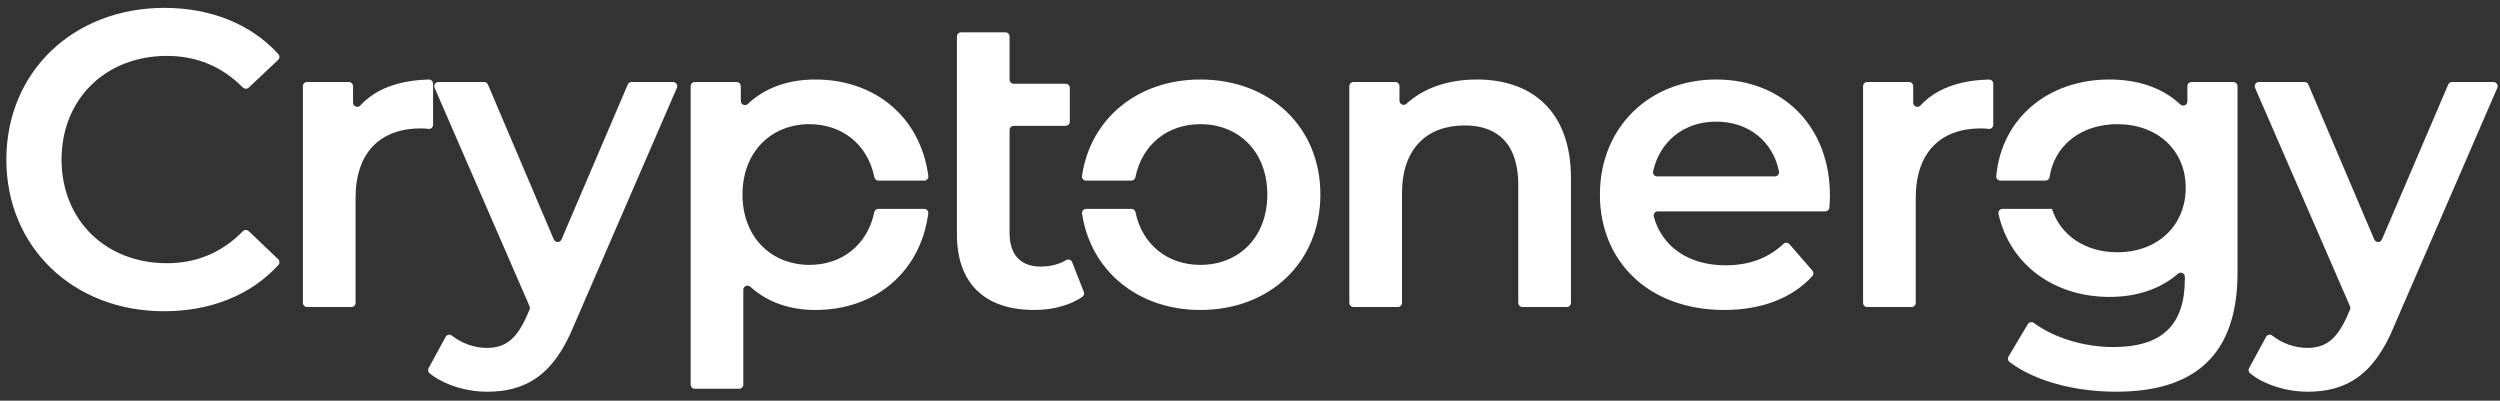 <svg width="156" height="25" viewBox="0 0 156 25" fill="none" xmlns="http://www.w3.org/2000/svg">
<rect x="0" y="0" width="156" height="25" fill="#333333" stroke="none"/>
<path d="M152.768 5.276L148.632 14.943C148.59 15.041 148.499 15.101 148.392 15.101C148.286 15.101 148.195 15.04 148.153 14.942L144.042 5.277C144.001 5.179 143.91 5.118 143.803 5.118H140.954C140.864 5.118 140.786 5.16 140.737 5.236C140.687 5.311 140.679 5.4 140.715 5.482L146.639 19.108C146.668 19.176 146.669 19.246 146.639 19.314L146.448 19.76C146.447 19.762 146.446 19.763 146.446 19.765C145.815 21.157 145.132 21.709 143.975 21.709C143.187 21.709 142.4 21.422 141.792 20.941C141.729 20.891 141.656 20.874 141.578 20.89C141.5 20.906 141.44 20.951 141.402 21.021L140.342 22.97C140.282 23.081 140.309 23.217 140.408 23.297C141.311 24.024 142.691 24.443 144.001 24.443C146.34 24.443 148.128 23.471 149.416 20.292C149.417 20.29 149.418 20.288 149.418 20.286L155.833 5.482C155.868 5.399 155.861 5.311 155.811 5.236C155.762 5.16 155.684 5.118 155.594 5.118H153.007C152.901 5.118 152.81 5.179 152.768 5.276ZM10.23 19.421C13.155 19.421 15.663 18.411 17.37 16.535C17.465 16.431 17.459 16.27 17.357 16.172L15.52 14.422C15.416 14.324 15.253 14.327 15.154 14.429C13.845 15.774 12.249 16.424 10.414 16.424C6.601 16.424 3.841 13.742 3.841 9.956C3.841 6.17 6.601 3.488 10.414 3.488C12.25 3.488 13.846 4.138 15.155 5.461C15.254 5.562 15.415 5.564 15.518 5.468L17.355 3.74C17.458 3.643 17.465 3.48 17.369 3.376C15.662 1.5 13.155 0.491 10.256 0.491C4.603 0.491 0.396 4.461 0.396 9.956C0.396 15.451 4.603 19.421 10.23 19.421ZM22.029 6.407V5.379C22.029 5.235 21.913 5.118 21.769 5.118H19.161C19.017 5.118 18.9 5.235 18.9 5.379V18.898C18.9 19.041 19.017 19.158 19.161 19.158H21.927C22.07 19.158 22.187 19.041 22.187 18.898V12.349C22.187 9.483 23.764 8.011 26.262 8.011C26.414 8.011 26.566 8.021 26.731 8.043C26.808 8.053 26.878 8.032 26.936 7.98C26.994 7.929 27.024 7.862 27.024 7.785V5.224C27.024 5.151 26.998 5.089 26.946 5.038C26.894 4.987 26.831 4.962 26.758 4.964C24.882 5.01 23.432 5.55 22.481 6.584C22.407 6.664 22.297 6.69 22.195 6.65C22.093 6.61 22.029 6.517 22.029 6.407ZM39.172 5.276L35.037 14.943C34.995 15.041 34.903 15.101 34.797 15.101C34.69 15.101 34.599 15.04 34.558 14.942L30.447 5.277C30.405 5.179 30.314 5.118 30.208 5.118H27.358C27.268 5.118 27.191 5.16 27.141 5.236C27.091 5.311 27.084 5.4 27.12 5.482L33.043 19.108C33.072 19.176 33.073 19.246 33.044 19.314L32.852 19.76C32.852 19.762 32.851 19.763 32.85 19.765C32.219 21.157 31.536 21.709 30.379 21.709C29.592 21.709 28.804 21.422 28.196 20.941C28.134 20.891 28.061 20.874 27.983 20.89C27.904 20.906 27.844 20.951 27.806 21.021L26.747 22.97C26.686 23.081 26.713 23.217 26.812 23.297C27.715 24.024 29.095 24.443 30.406 24.443C32.745 24.443 34.533 23.471 35.82 20.292C35.821 20.29 35.822 20.288 35.823 20.286L42.237 5.482C42.273 5.399 42.265 5.311 42.216 5.236C42.166 5.16 42.089 5.118 41.998 5.118H39.411C39.305 5.118 39.214 5.179 39.172 5.276ZM50.879 4.961C49.2 4.961 47.743 5.464 46.665 6.487C46.588 6.56 46.481 6.58 46.383 6.537C46.285 6.495 46.225 6.405 46.225 6.298V5.379C46.225 5.235 46.108 5.118 45.965 5.118H43.357C43.214 5.118 43.097 5.235 43.097 5.379V23.998C43.097 24.142 43.214 24.259 43.357 24.259H46.123C46.266 24.259 46.383 24.142 46.383 23.998V18.085C46.383 17.98 46.442 17.889 46.538 17.847C46.634 17.804 46.74 17.821 46.818 17.892C47.903 18.876 49.31 19.342 50.879 19.342C54.595 19.342 57.425 17.011 57.925 13.328C57.935 13.251 57.914 13.18 57.863 13.121C57.812 13.063 57.745 13.032 57.667 13.032H54.811C54.686 13.032 54.581 13.118 54.556 13.24C54.135 15.279 52.534 16.529 50.511 16.529C48.145 16.529 46.331 14.82 46.331 12.138C46.331 9.457 48.145 7.748 50.511 7.748C52.542 7.748 54.148 9.008 54.561 11.062C54.586 11.184 54.691 11.271 54.816 11.271H57.669C57.747 11.271 57.814 11.24 57.865 11.181C57.917 11.123 57.938 11.053 57.928 10.976C57.436 7.3 54.602 4.961 50.879 4.961ZM66.527 16.232C66.069 16.505 65.515 16.634 64.942 16.634C63.681 16.634 62.997 15.898 62.997 14.531V8.113C62.997 7.97 63.114 7.853 63.257 7.853H66.496C66.64 7.853 66.757 7.736 66.757 7.593V5.484C66.757 5.341 66.64 5.224 66.496 5.224H63.257C63.114 5.224 62.997 5.107 62.997 4.964V2.277C62.997 2.133 62.88 2.016 62.737 2.016H59.971C59.828 2.016 59.711 2.133 59.711 2.277C59.711 7.455 59.711 7.293 59.711 14.61C59.711 17.712 61.472 19.342 64.548 19.342C65.651 19.342 66.754 19.068 67.537 18.52C67.637 18.45 67.675 18.325 67.63 18.211L66.903 16.36C66.874 16.286 66.819 16.235 66.745 16.209C66.67 16.183 66.595 16.191 66.527 16.232ZM74.899 19.342C79.264 19.342 82.392 16.345 82.392 12.138C82.392 7.932 79.264 4.961 74.899 4.961C70.998 4.961 68.044 7.393 67.517 10.972C67.506 11.05 67.526 11.121 67.578 11.18C67.629 11.24 67.696 11.271 67.775 11.271H70.594C70.719 11.271 70.824 11.184 70.849 11.062C71.262 9.008 72.867 7.748 74.899 7.748C77.292 7.748 79.08 9.457 79.08 12.138C79.08 14.82 77.292 16.529 74.899 16.529C72.876 16.529 71.275 15.279 70.854 13.24C70.829 13.118 70.724 13.032 70.599 13.032H67.778C67.7 13.032 67.632 13.063 67.581 13.123C67.53 13.182 67.509 13.254 67.521 13.332C68.058 16.9 71.007 19.342 74.899 19.342ZM92.165 4.961C90.372 4.961 88.841 5.483 87.763 6.475C87.686 6.547 87.579 6.564 87.483 6.522C87.386 6.48 87.327 6.389 87.327 6.284V5.379C87.327 5.235 87.21 5.118 87.067 5.118H84.459C84.315 5.118 84.198 5.235 84.198 5.379V18.898C84.198 19.041 84.315 19.158 84.459 19.158H87.224C87.368 19.158 87.485 19.041 87.485 18.898V12.059C87.485 9.246 89.062 7.827 91.402 7.827C93.506 7.827 94.741 9.036 94.741 11.534V18.898C94.741 19.041 94.858 19.158 95.002 19.158H97.767C97.911 19.158 98.028 19.041 98.028 18.898V11.113C98.028 6.88 95.53 4.961 92.165 4.961ZM114.189 12.217C114.189 7.827 111.192 4.961 107.09 4.961C102.91 4.961 99.834 7.958 99.834 12.138C99.834 16.319 102.884 19.342 107.59 19.342C109.913 19.342 111.824 18.615 113.089 17.23C113.179 17.132 113.181 16.983 113.094 16.883L111.662 15.239C111.614 15.184 111.553 15.153 111.48 15.149C111.406 15.145 111.342 15.169 111.289 15.219C110.324 16.117 109.146 16.555 107.669 16.555C105.357 16.555 103.703 15.38 103.197 13.519C103.174 13.438 103.19 13.359 103.241 13.292C103.292 13.225 103.364 13.19 103.448 13.19H113.896C114.032 13.19 114.145 13.085 114.155 12.948C114.174 12.69 114.189 12.416 114.189 12.217ZM107.09 7.59C109.134 7.59 110.634 8.841 111.009 10.696C111.025 10.775 111.006 10.85 110.955 10.912C110.904 10.975 110.834 11.008 110.754 11.008H103.408C103.326 11.008 103.256 10.974 103.205 10.91C103.154 10.846 103.136 10.771 103.154 10.691C103.574 8.818 105.073 7.59 107.09 7.59ZM119.384 6.407V5.379C119.384 5.235 119.268 5.118 119.124 5.118H116.516C116.373 5.118 116.256 5.235 116.256 5.379V18.898C116.256 19.041 116.373 19.158 116.516 19.158H119.282C119.425 19.158 119.542 19.041 119.542 18.898V12.349C119.542 9.483 121.119 8.011 123.618 8.011C123.769 8.011 123.921 8.021 124.086 8.043C124.163 8.053 124.233 8.032 124.291 7.98C124.35 7.929 124.38 7.862 124.38 7.785V5.224C124.38 5.151 124.353 5.089 124.301 5.038C124.249 4.987 124.186 4.962 124.113 4.964C122.237 5.01 120.787 5.55 119.836 6.584C119.762 6.664 119.652 6.69 119.55 6.65C119.448 6.61 119.384 6.517 119.384 6.407ZM136.492 5.379V6.329C136.492 6.435 136.433 6.526 136.336 6.568C136.238 6.61 136.131 6.591 136.054 6.519C134.918 5.45 133.365 4.961 131.629 4.961C127.852 4.961 124.911 7.325 124.565 10.986C124.557 11.062 124.58 11.129 124.631 11.185C124.682 11.241 124.748 11.271 124.824 11.271H127.635C127.765 11.271 127.873 11.178 127.893 11.05C128.197 9.055 129.874 7.748 132.128 7.748C134.6 7.748 136.388 9.351 136.388 11.718C136.388 14.11 134.6 15.741 132.128 15.741C130.112 15.741 128.559 14.678 128.035 13.011V13.032H124.96C124.878 13.032 124.808 13.066 124.757 13.13C124.706 13.194 124.688 13.27 124.706 13.35C125.412 16.506 128.17 18.527 131.629 18.527C133.298 18.527 134.783 18.057 135.903 17.081C135.982 17.012 136.087 16.997 136.182 17.04C136.277 17.084 136.335 17.173 136.335 17.277V17.397C136.335 20.236 134.968 21.656 131.865 21.656C130.035 21.656 128.158 21.074 126.913 20.151C126.852 20.106 126.782 20.09 126.707 20.105C126.632 20.12 126.574 20.162 126.535 20.227L125.33 22.248C125.262 22.363 125.291 22.509 125.397 22.589C127.011 23.809 129.518 24.443 132.049 24.443C136.966 24.443 139.621 22.129 139.621 17.029V5.379C139.621 5.235 139.504 5.118 139.361 5.118H136.753C136.609 5.118 136.492 5.235 136.492 5.379Z" fill="white"/>
</svg>
